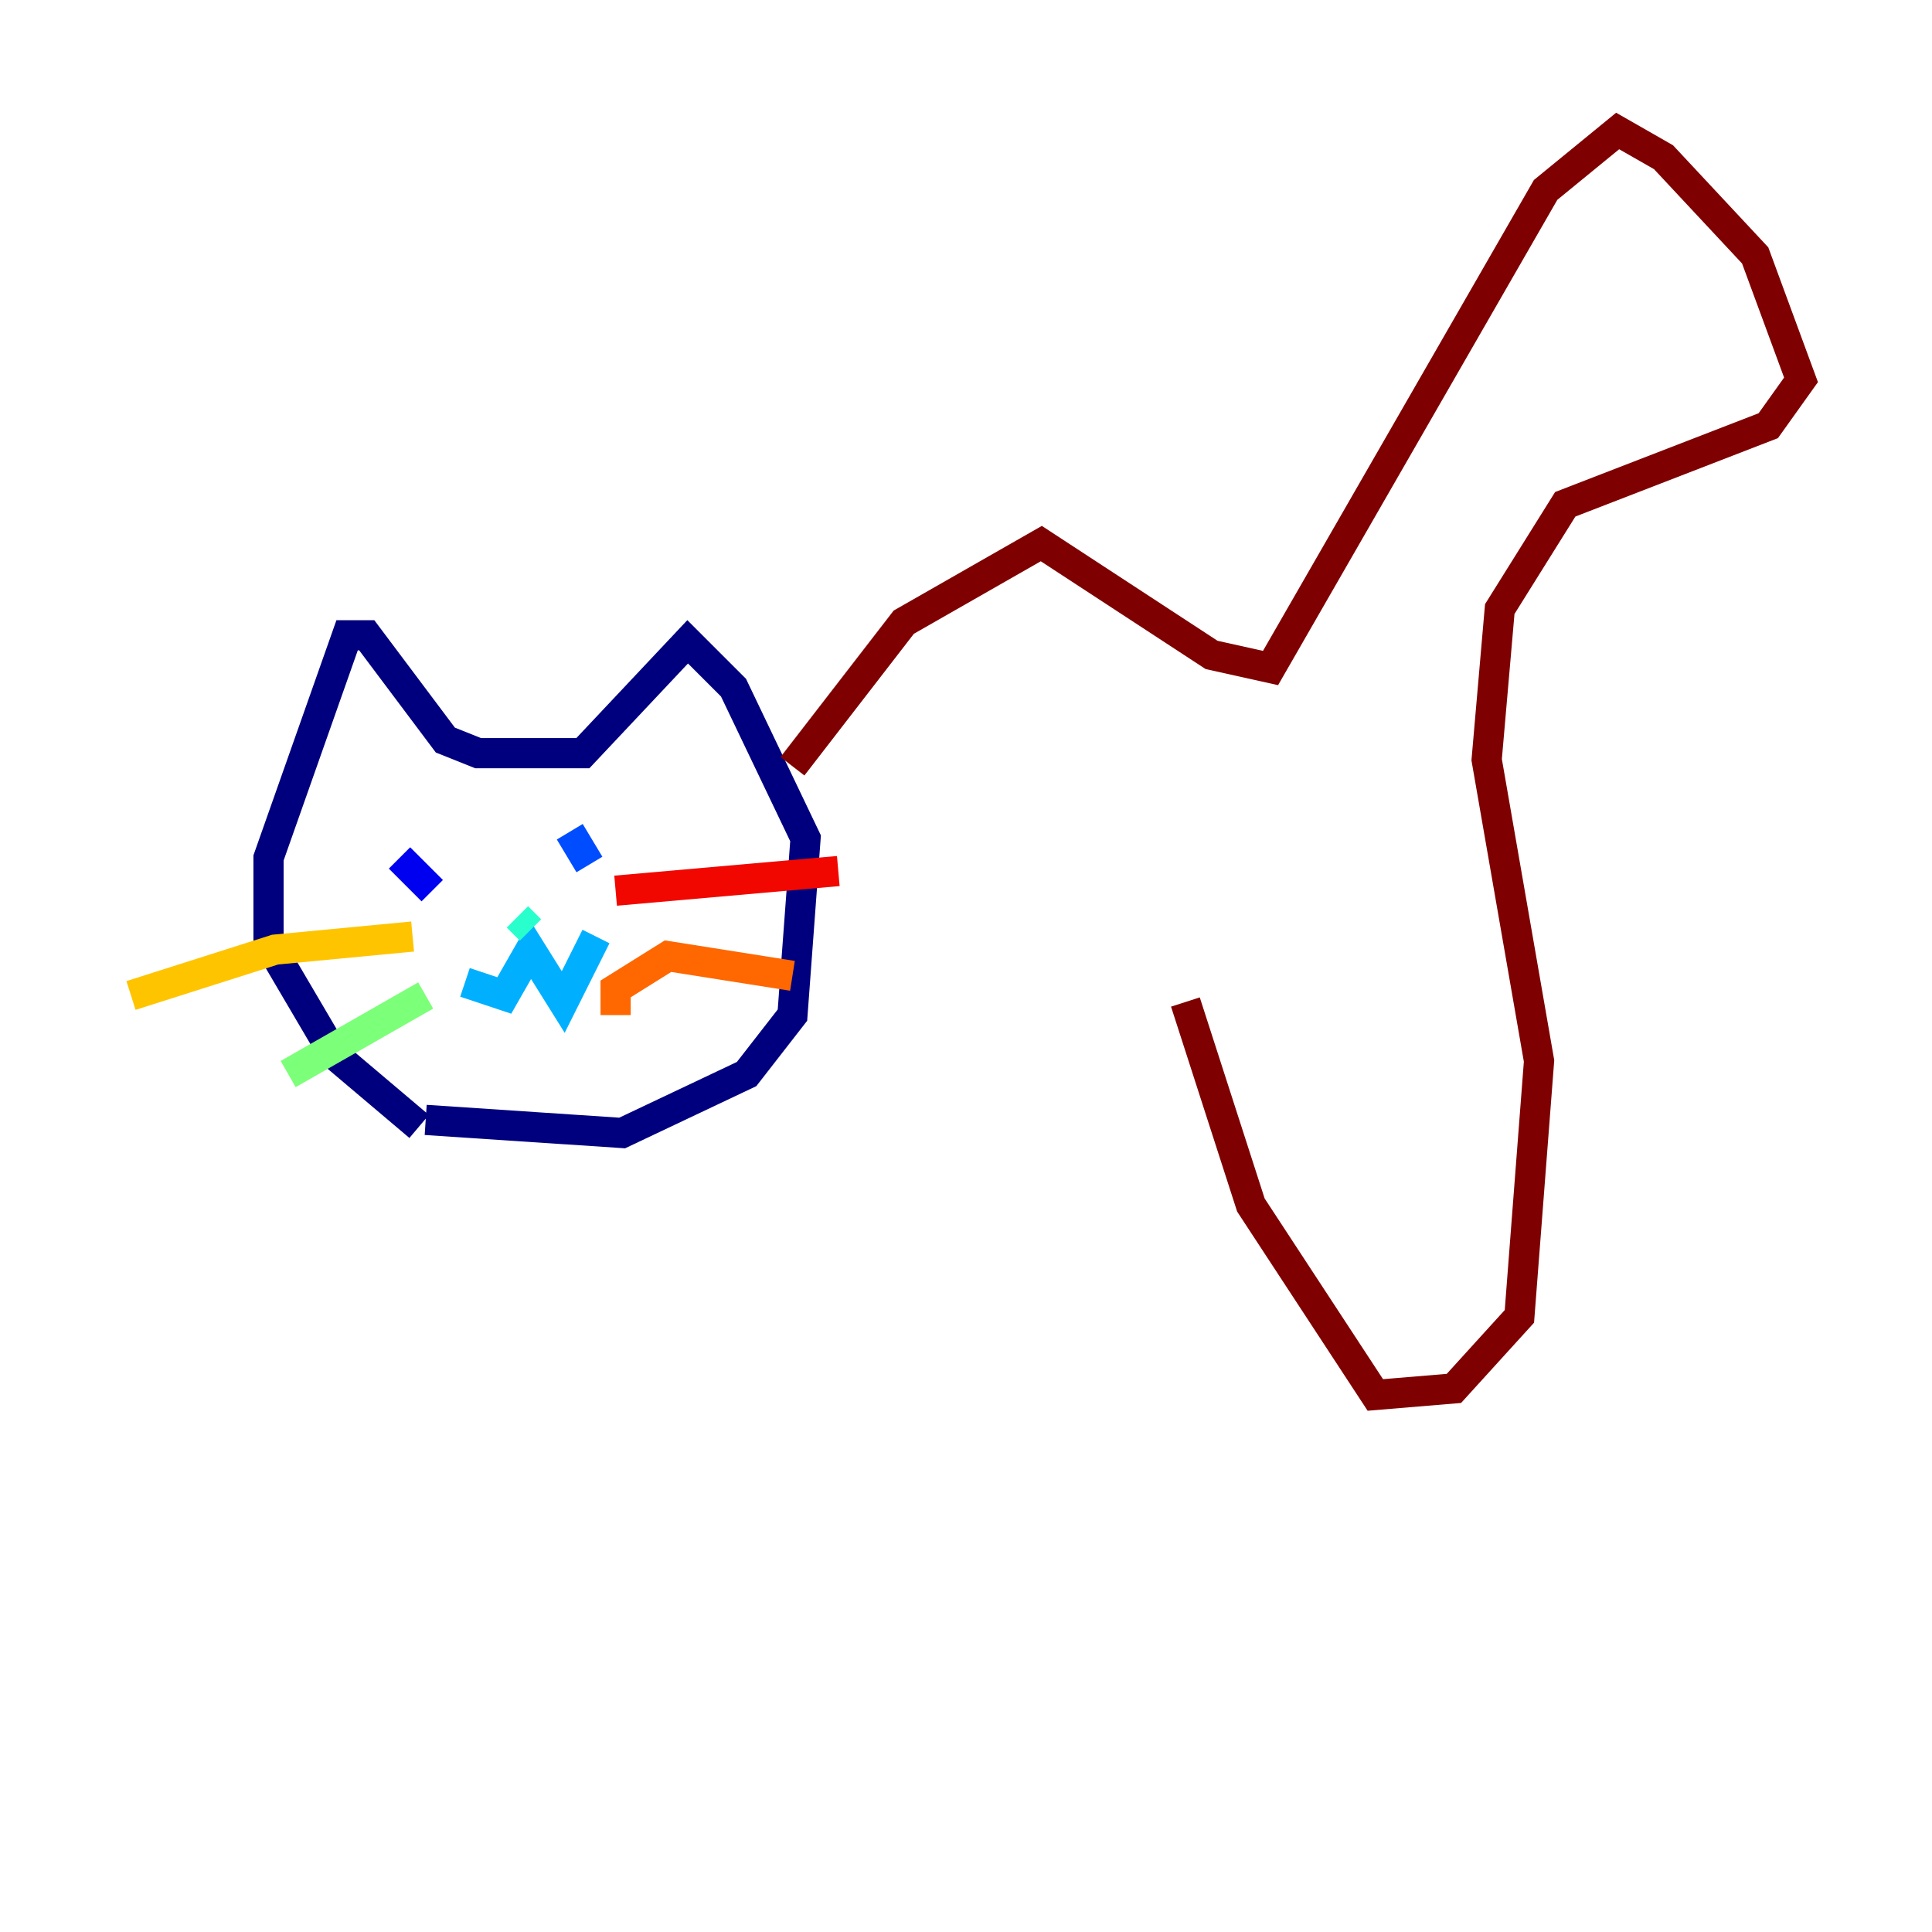 <?xml version="1.0" encoding="utf-8" ?>
<svg baseProfile="tiny" height="128" version="1.2" viewBox="0,0,128,128" width="128" xmlns="http://www.w3.org/2000/svg" xmlns:ev="http://www.w3.org/2001/xml-events" xmlns:xlink="http://www.w3.org/1999/xlink"><defs /><polyline fill="none" points="27.77,74.63 22.129,69.858 17.79,62.481 17.79,56.841 22.997,42.088 24.298,42.088 29.505,49.031 31.675,49.898 38.617,49.898 45.559,42.522 48.597,45.559 53.37,55.539 52.502,67.254 49.464,71.159 41.22,75.064 28.203,74.197" stroke="#00007f" stroke-width="2" /><polyline fill="none" points="26.468,56.841 28.637,59.01" stroke="#0000f1" stroke-width="2" /><polyline fill="none" points="37.749,55.105 39.051,57.275" stroke="#004cff" stroke-width="2" /><polyline fill="none" points="30.807,65.085 33.41,65.953 35.146,62.915 37.315,66.386 39.485,62.047" stroke="#00b0ff" stroke-width="2" /><polyline fill="none" points="35.146,61.614 34.278,60.746" stroke="#29ffcd" stroke-width="2" /><polyline fill="none" points="28.203,65.953 19.091,71.159" stroke="#7cff79" stroke-width="2" /><polyline fill="none" points="10.414,64.651 10.414,64.651" stroke="#cdff29" stroke-width="2" /><polyline fill="none" points="8.678,65.953 18.224,62.915 27.336,62.047" stroke="#ffc400" stroke-width="2" /><polyline fill="none" points="40.786,67.254 40.786,65.519 44.258,63.349 52.502,64.651" stroke="#ff6700" stroke-width="2" /><polyline fill="none" points="40.786,59.01 55.539,57.709" stroke="#f10700" stroke-width="2" /><polyline fill="none" points="52.502,50.766 59.878,41.22 68.99,36.014 80.271,43.39 84.176,44.258 102.4,12.583 107.173,8.678 110.21,10.414 116.285,16.922 119.322,25.166 117.153,28.203 103.702,33.41 99.363,40.352 98.495,50.332 101.966,70.291 100.664,87.214 96.325,91.986 91.119,92.42 82.875,79.837 78.536,66.386" stroke="#7f0000" stroke-width="2" /></svg>
